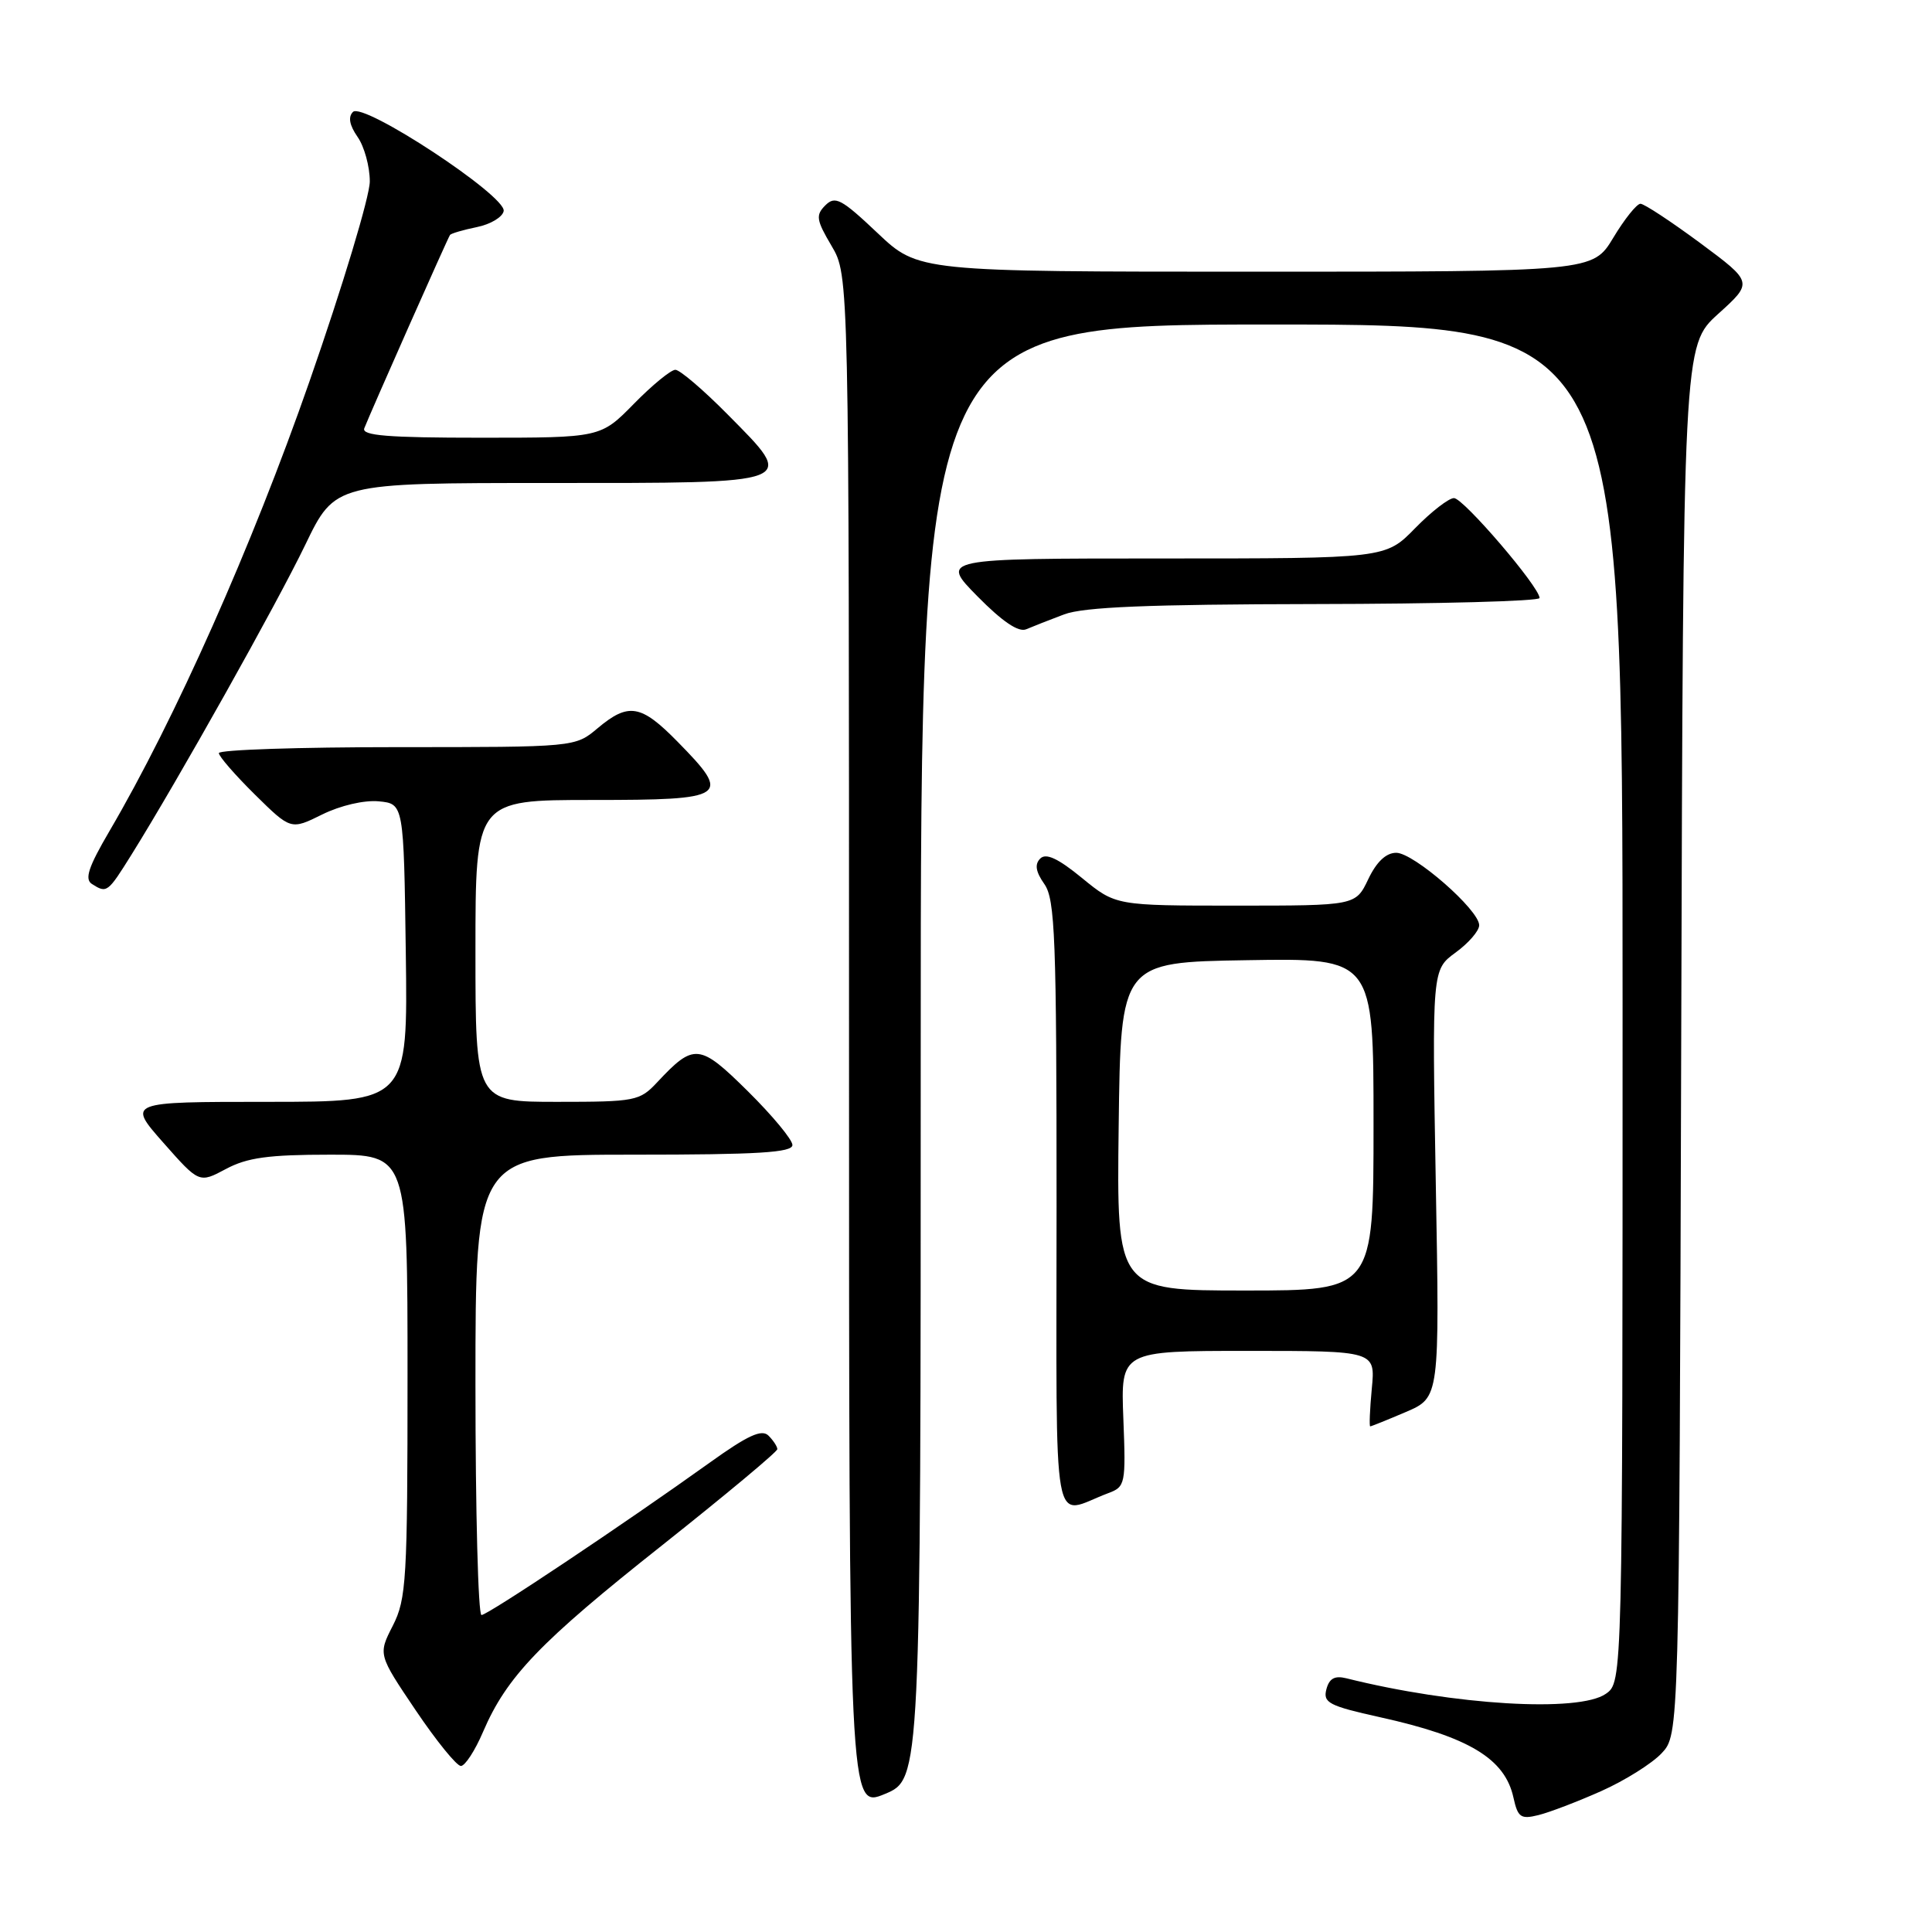 <?xml version="1.0" encoding="UTF-8" standalone="no"?>
<!DOCTYPE svg PUBLIC "-//W3C//DTD SVG 1.1//EN" "http://www.w3.org/Graphics/SVG/1.1/DTD/svg11.dtd" >
<svg xmlns="http://www.w3.org/2000/svg" xmlns:xlink="http://www.w3.org/1999/xlink" version="1.1" viewBox="0 0 256 256">
 <g >
 <path fill="currentColor"
d=" M 212.17 237.33 C 215.29 235.94 218.89 233.68 220.17 232.32 C 222.50 229.84 222.50 229.84 222.77 137.82 C 223.03 45.80 223.03 45.80 227.66 41.60 C 232.30 37.41 232.30 37.41 225.28 32.20 C 221.41 29.34 217.86 27.00 217.37 27.00 C 216.88 27.00 215.26 29.02 213.77 31.50 C 211.05 36.00 211.05 36.00 166.37 36.00 C 121.69 36.00 121.69 36.00 116.27 30.87 C 111.48 26.34 110.66 25.91 109.36 27.21 C 108.06 28.51 108.16 29.15 110.19 32.59 C 112.50 36.50 112.50 36.50 112.50 138.09 C 112.50 239.68 112.50 239.68 117.25 237.71 C 122.00 235.73 122.00 235.73 122.00 139.37 C 122.00 43.00 122.00 43.00 168.50 43.00 C 215.00 43.00 215.00 43.00 215.00 132.94 C 215.00 222.89 215.00 222.89 212.78 224.44 C 209.21 226.94 192.68 225.95 178.39 222.38 C 176.85 222.00 176.13 222.40 175.75 223.85 C 175.29 225.62 176.09 226.04 182.86 227.54 C 194.63 230.14 199.41 233.02 200.54 238.19 C 201.12 240.82 201.51 241.09 203.85 240.51 C 205.31 240.15 209.05 238.72 212.17 237.33 Z  M 64.01 229.47 C 67.15 222.16 71.52 217.60 87.72 204.77 C 96.12 198.10 103.00 192.37 103.00 192.02 C 103.00 191.68 102.47 190.87 101.83 190.23 C 100.94 189.34 99.10 190.18 94.08 193.78 C 82.63 201.98 64.63 214.00 63.80 214.00 C 63.36 214.00 63.00 200.28 63.00 183.50 C 63.00 153.00 63.00 153.00 84.00 153.00 C 100.41 153.00 105.00 152.72 105.00 151.72 C 105.00 151.01 102.35 147.82 99.12 144.62 C 92.68 138.25 91.97 138.18 87.08 143.41 C 84.76 145.89 84.19 146.00 73.83 146.00 C 63.00 146.00 63.00 146.00 63.00 126.00 C 63.00 106.00 63.00 106.00 78.50 106.00 C 96.44 106.00 96.99 105.62 89.79 98.29 C 84.93 93.33 83.28 93.06 79.18 96.50 C 76.21 99.00 76.21 99.00 52.61 99.00 C 39.62 99.00 29.00 99.35 29.00 99.79 C 29.00 100.22 31.15 102.69 33.77 105.28 C 38.54 109.98 38.54 109.98 42.70 107.92 C 45.11 106.73 48.25 106.00 50.18 106.18 C 53.50 106.50 53.50 106.50 53.77 126.25 C 54.04 146.00 54.04 146.00 35.46 146.00 C 16.87 146.00 16.87 146.00 21.63 151.40 C 26.39 156.79 26.39 156.79 29.93 154.90 C 32.75 153.39 35.57 153.00 43.74 153.00 C 54.00 153.00 54.00 153.00 54.00 182.29 C 54.00 209.36 53.85 211.87 52.05 215.41 C 50.10 219.23 50.10 219.23 55.08 226.62 C 57.82 230.68 60.51 234.00 61.07 234.00 C 61.62 234.00 62.95 231.96 64.01 229.47 Z  M 146.85 197.85 C 149.11 197.01 149.19 196.65 148.85 187.99 C 148.50 179.00 148.50 179.00 165.38 179.00 C 182.25 179.00 182.25 179.00 181.77 184.00 C 181.51 186.75 181.42 189.00 181.56 189.00 C 181.71 189.00 183.84 188.14 186.30 187.09 C 190.76 185.17 190.76 185.17 190.25 156.84 C 189.75 128.50 189.75 128.50 192.87 126.22 C 194.59 124.97 196.00 123.34 196.00 122.60 C 196.00 120.57 187.33 113.00 185.01 113.00 C 183.66 113.00 182.40 114.19 181.30 116.50 C 179.63 120.00 179.63 120.00 163.73 120.00 C 147.84 120.00 147.84 120.00 143.37 116.34 C 140.20 113.74 138.60 113.00 137.84 113.76 C 137.08 114.52 137.23 115.50 138.38 117.14 C 139.81 119.17 140.00 124.26 140.00 159.79 C 140.00 204.88 139.25 200.70 146.85 197.85 Z  M 17.44 113.22 C 23.59 103.36 36.66 80.05 40.45 72.19 C 44.40 64.00 44.40 64.00 72.73 64.00 C 106.11 64.00 105.60 64.20 96.42 54.92 C 93.20 51.66 90.08 49.00 89.49 49.00 C 88.90 49.00 86.43 51.02 84.00 53.50 C 79.58 58.00 79.58 58.00 63.68 58.00 C 51.37 58.00 47.90 57.72 48.27 56.75 C 49.11 54.60 59.34 31.52 59.63 31.13 C 59.78 30.93 61.38 30.46 63.19 30.09 C 65.01 29.72 66.60 28.76 66.74 27.96 C 67.08 25.95 48.12 13.48 46.77 14.83 C 46.10 15.50 46.31 16.60 47.38 18.14 C 48.27 19.41 49.00 22.06 49.00 24.04 C 49.00 26.01 45.40 37.95 41.00 50.56 C 33.39 72.38 23.20 95.29 14.50 110.13 C 11.70 114.91 11.18 116.50 12.19 117.14 C 14.16 118.39 14.27 118.30 17.44 113.22 Z  M 141.00 81.41 C 143.60 80.43 152.12 80.08 174.25 80.04 C 190.61 80.02 204.00 79.66 204.00 79.24 C 204.00 77.78 193.90 66.00 192.66 66.00 C 191.97 66.00 189.65 67.80 187.50 70.00 C 183.59 74.00 183.59 74.00 154.08 74.00 C 124.58 74.00 124.58 74.00 129.52 79.02 C 132.82 82.37 134.97 83.82 135.98 83.38 C 136.82 83.02 139.07 82.14 141.00 81.41 Z  M 148.23 149.25 C 148.50 127.50 148.50 127.50 165.25 127.23 C 182.00 126.95 182.00 126.95 182.00 148.98 C 182.00 171.00 182.00 171.00 164.98 171.00 C 147.96 171.00 147.96 171.00 148.23 149.25 Z "/>
</g>
</svg>